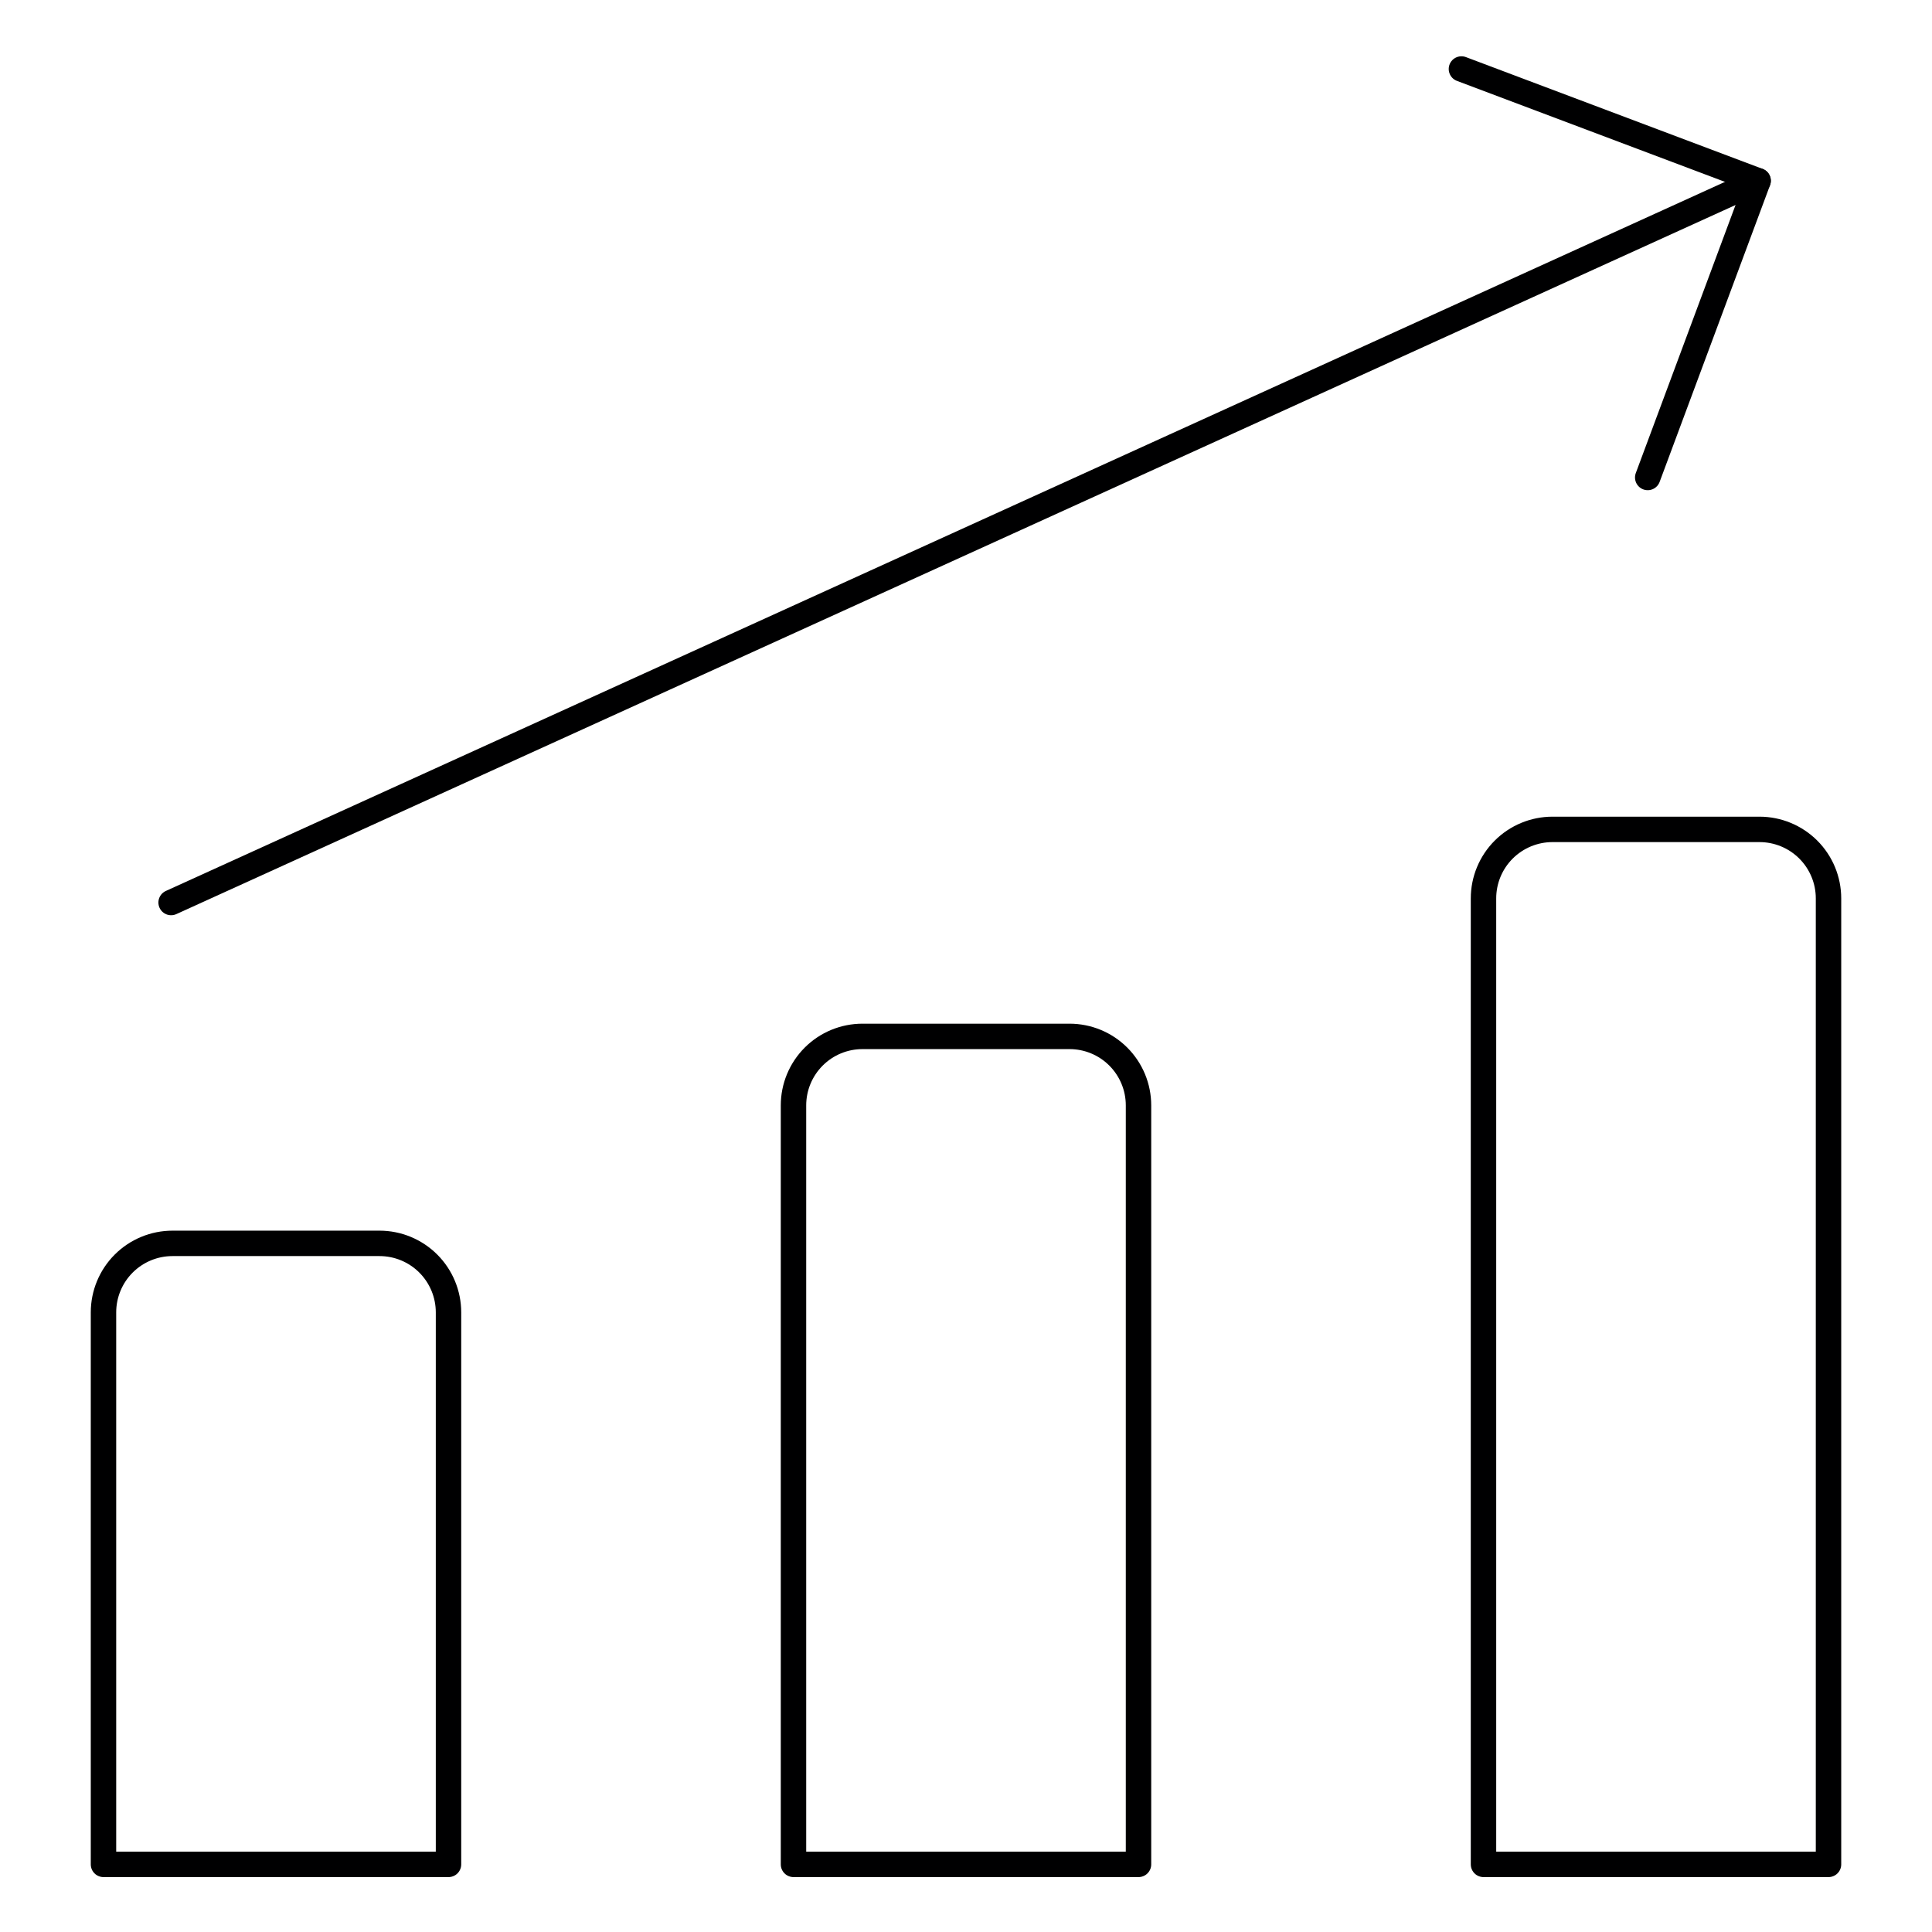 <svg width="76" height="76" viewBox="0 0 76 76" fill="none" xmlns="http://www.w3.org/2000/svg">
<path d="M6.731 35.503L69.16 7.111" stroke="#000001" stroke-linecap="round" stroke-linejoin="round"/>
<path d="M57.489 2.714L69.16 7.111L64.817 18.783" stroke="#000001" stroke-linecap="round" stroke-linejoin="round"/>
<path d="M71.929 73.34H58.357L58.357 35.34C58.357 34.62 58.643 33.93 59.152 33.421C59.661 32.912 60.352 32.626 61.071 32.626H69.214C69.934 32.626 70.625 32.912 71.134 33.421C71.643 33.93 71.929 34.62 71.929 35.34V73.34Z" stroke="#000001" stroke-linecap="round" stroke-linejoin="round"/>
<path d="M44.786 73.34H31.214L31.214 43.483C31.214 42.763 31.5 42.073 32.009 41.564C32.518 41.054 33.209 40.769 33.929 40.769H42.072C42.791 40.769 43.482 41.054 43.991 41.564C44.5 42.073 44.786 42.763 44.786 43.483L44.786 73.34Z" stroke="#000001" stroke-linecap="round" stroke-linejoin="round"/>
<path d="M17.643 73.34H4.071L4.071 51.626C4.071 50.906 4.357 50.215 4.866 49.706C5.375 49.197 6.066 48.911 6.786 48.911H14.929C15.649 48.911 16.339 49.197 16.848 49.706C17.357 50.215 17.643 50.906 17.643 51.626L17.643 73.34Z" stroke="#000001" stroke-linecap="round" stroke-linejoin="round"/>
</svg>
